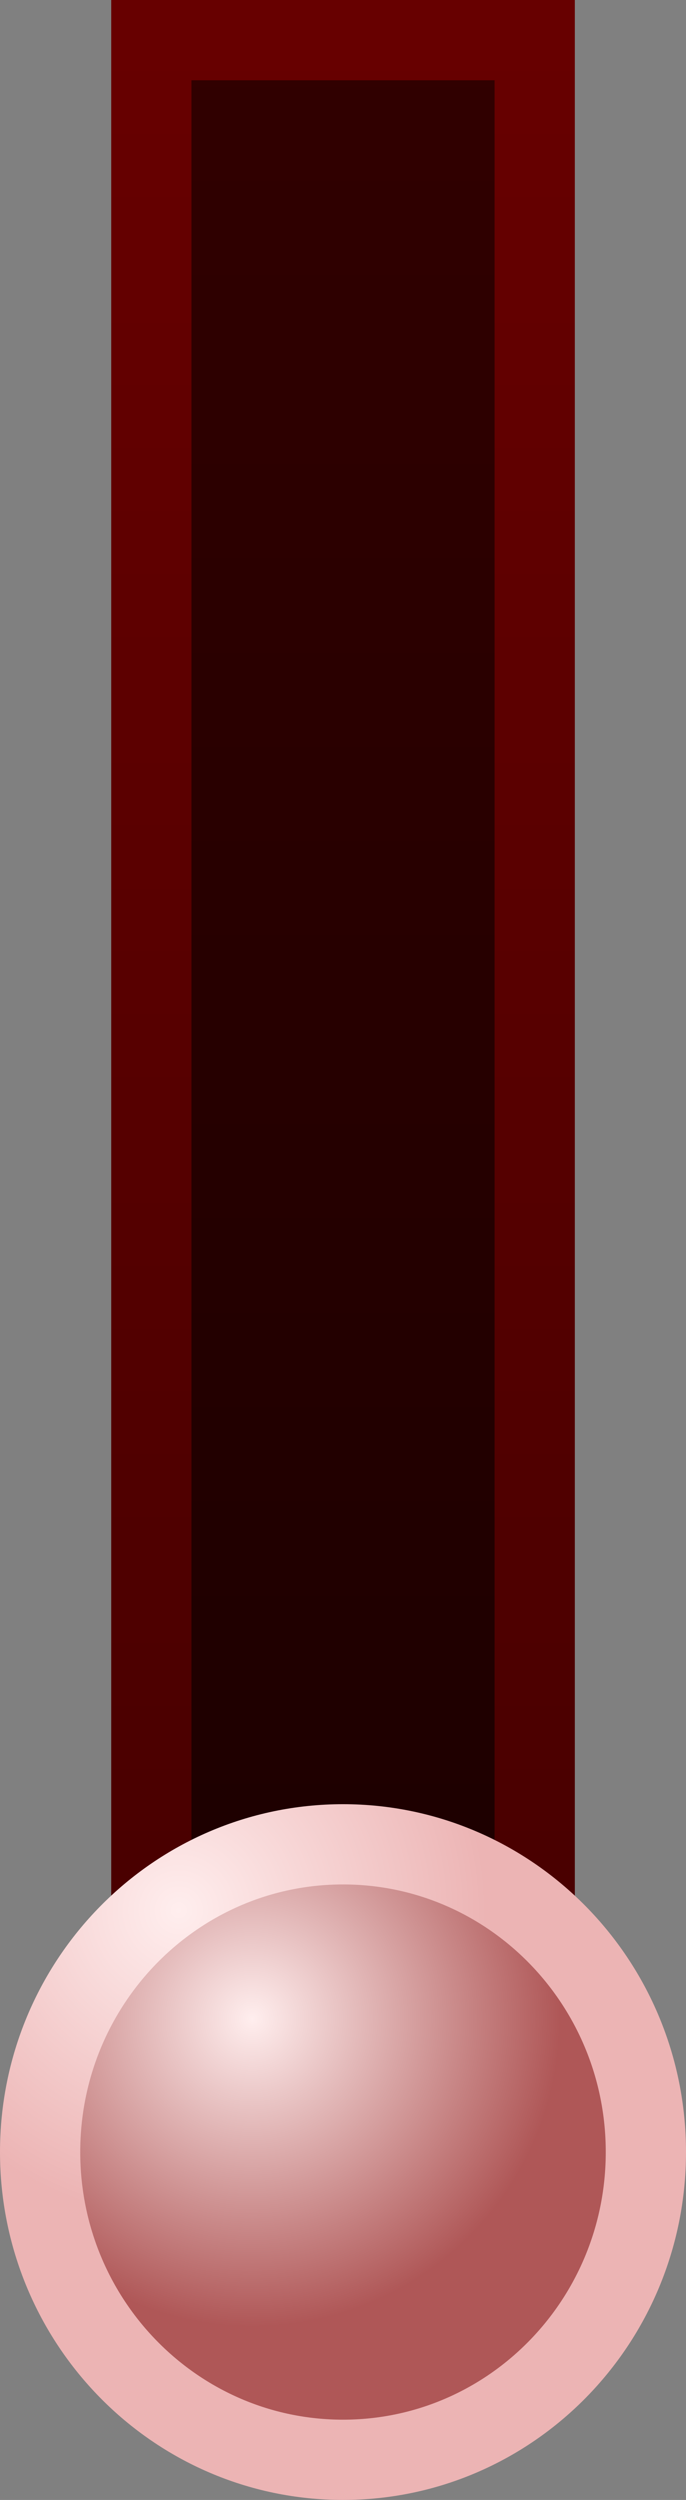 <svg version="1.1" xmlns="http://www.w3.org/2000/svg" xmlns:xlink="http://www.w3.org/1999/xlink" width="17.098" height="62.29" viewBox="0,0,17.098,62.29"><rect x="0" y="0" width="17.098" height="62.29" fill="#808080" stroke="none"/><defs><linearGradient x1="240" y1="151.815" x2="240" y2="208.185" gradientUnits="userSpaceOnUse" id="color-1"><stop offset="0" stop-color="#310000"/><stop offset="1" stop-color="#190000"/></linearGradient><linearGradient x1="240" y1="151.815" x2="240" y2="208.185" gradientUnits="userSpaceOnUse" id="color-2"><stop offset="0" stop-color="#670000"/><stop offset="1" stop-color="#430000"/></linearGradient><radialGradient cx="237.738" cy="201.118" r="7.668" gradientUnits="userSpaceOnUse" id="color-3"><stop offset="0" stop-color="#ffeeee"/><stop offset="1" stop-color="#af5757"/></radialGradient><radialGradient cx="235.91" cy="198.417" r="7.668" gradientUnits="userSpaceOnUse" id="color-4"><stop offset="0" stop-color="#ffeeee"/><stop offset="1" stop-color="#ecb4b4"/></radialGradient></defs><g transform="translate(-231.451,-150.815)"><g data-paper-data="{&quot;isPaintingLayer&quot;:true}" fill-rule="nonzero" stroke-width="2" stroke-linecap="butt" stroke-linejoin="miter" stroke-miterlimit="10" stroke-dasharray="" stroke-dashoffset="0" style="mix-blend-mode: normal"><path d="M235.223,208.185v-56.37h9.555v56.37z" fill="url(#color-1)" stroke="url(#color-2)"/><path d="M247.549,204.437c0,4.235 -3.38,7.668 -7.549,7.668c-4.169,0 -7.549,-3.433 -7.549,-7.668c0,-4.235 3.38,-7.668 7.549,-7.668c4.169,0 7.549,3.433 7.549,7.668z" fill="url(#color-3)" stroke="url(#color-4)"/></g></g></svg>